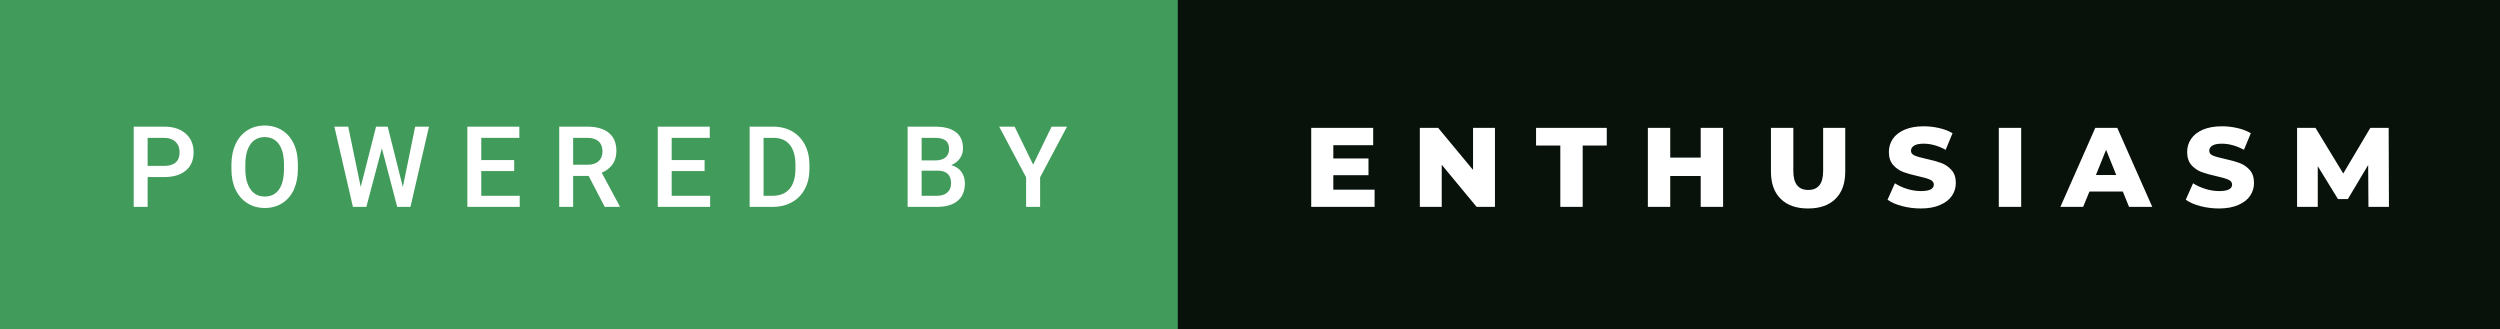 <svg xmlns="http://www.w3.org/2000/svg" width="265.86" height="35" viewBox="0 0 265.86 35"><rect x="0" y="0" width="265.86" height="35" fill="#333333" stroke="none"/><rect class="svg__rect" x="0" y="0" width="127.25" height="35" fill="#419B5A"/><rect class="svg__rect" x="125.25" y="0" width="140.61" height="35" fill="#08120B"/><path class="svg__text" d="M15.70 22L14.22 22L14.22 13.47L17.48 13.47Q18.91 13.47 19.75 14.21Q20.59 14.96 20.59 16.18L20.59 16.18Q20.59 17.44 19.77 18.13Q18.95 18.83 17.46 18.83L17.46 18.83L15.70 18.83L15.70 22ZM15.70 14.66L15.70 17.64L17.48 17.64Q18.27 17.64 18.69 17.27Q19.10 16.90 19.10 16.19L19.10 16.19Q19.10 15.50 18.68 15.09Q18.26 14.68 17.52 14.66L17.52 14.66L15.70 14.66ZM24.61 18.00L24.61 18.00L24.61 17.52Q24.61 16.28 25.05 15.32Q25.49 14.37 26.30 13.86Q27.10 13.35 28.14 13.35Q29.19 13.35 29.99 13.85Q30.80 14.35 31.24 15.29Q31.68 16.23 31.68 17.48L31.68 17.48L31.68 17.96Q31.68 19.21 31.25 20.16Q30.82 21.10 30.01 21.61Q29.21 22.12 28.16 22.12L28.16 22.12Q27.12 22.12 26.31 21.61Q25.50 21.10 25.05 20.17Q24.61 19.23 24.61 18.00ZM26.09 17.46L26.09 17.96Q26.09 19.36 26.64 20.13Q27.18 20.90 28.16 20.90L28.16 20.90Q29.14 20.90 29.67 20.15Q30.20 19.40 30.20 17.96L30.20 17.96L30.20 17.51Q30.20 16.09 29.67 15.34Q29.13 14.58 28.14 14.58L28.14 14.58Q27.18 14.58 26.64 15.33Q26.10 16.09 26.09 17.46L26.09 17.46ZM37.53 22L35.56 13.47L37.03 13.47L38.36 19.88L39.99 13.47L41.23 13.47L42.84 19.89L44.15 13.47L45.62 13.47L43.65 22L42.24 22L40.61 15.77L38.96 22L37.53 22ZM55.27 22L49.70 22L49.70 13.47L55.23 13.47L55.23 14.66L51.18 14.66L51.18 17.02L54.68 17.02L54.68 18.19L51.18 18.19L51.18 20.82L55.27 20.82L55.27 22ZM60.95 22L59.47 22L59.47 13.47L62.47 13.47Q63.95 13.47 64.75 14.13Q65.55 14.79 65.55 16.05L65.55 16.05Q65.55 16.90 65.14 17.48Q64.72 18.06 63.99 18.37L63.99 18.37L65.90 21.92L65.90 22L64.31 22L62.60 18.71L60.95 18.71L60.95 22ZM60.95 14.66L60.95 17.52L62.48 17.52Q63.23 17.52 63.65 17.15Q64.07 16.77 64.07 16.11L64.07 16.11Q64.07 15.43 63.68 15.05Q63.29 14.68 62.52 14.66L62.52 14.66L60.95 14.66ZM75.52 22L69.95 22L69.95 13.47L75.48 13.47L75.48 14.66L71.43 14.66L71.43 17.02L74.93 17.02L74.93 18.19L71.43 18.19L71.43 20.82L75.52 20.82L75.52 22ZM82.17 22L79.72 22L79.72 13.47L82.24 13.47Q83.37 13.47 84.25 13.97Q85.12 14.48 85.60 15.40Q86.08 16.33 86.08 17.52L86.08 17.52L86.08 17.95Q86.08 19.16 85.60 20.08Q85.12 21.00 84.22 21.50Q83.33 22 82.17 22L82.17 22ZM81.20 14.66L81.20 20.82L82.17 20.82Q83.33 20.82 83.96 20.09Q84.58 19.36 84.59 17.99L84.59 17.99L84.59 17.52Q84.59 16.13 83.99 15.40Q83.39 14.66 82.24 14.66L82.24 14.66L81.20 14.66ZM99.64 22L96.52 22L96.52 13.47L99.45 13.47Q100.89 13.47 101.65 14.05Q102.41 14.63 102.41 15.78L102.41 15.78Q102.41 16.36 102.09 16.83Q101.77 17.30 101.16 17.56L101.16 17.56Q101.86 17.75 102.23 18.26Q102.61 18.78 102.61 19.51L102.61 19.51Q102.61 20.71 101.84 21.36Q101.07 22 99.64 22L99.64 22ZM98.01 18.15L98.01 20.82L99.65 20.82Q100.35 20.82 100.74 20.47Q101.14 20.13 101.14 19.51L101.14 19.51Q101.14 18.18 99.78 18.15L99.78 18.15L98.01 18.15ZM98.01 14.66L98.01 17.06L99.46 17.06Q100.15 17.06 100.54 16.75Q100.93 16.43 100.93 15.86L100.93 15.86Q100.93 15.23 100.57 14.95Q100.21 14.66 99.45 14.66L99.45 14.66L98.01 14.66ZM109.12 18.86L106.26 13.47L107.90 13.47L109.87 17.51L111.83 13.47L113.47 13.47L110.61 18.86L110.61 22L109.12 22L109.12 18.86Z" fill="#FFFFFF"/><path class="svg__text" d="M146.18 22L139.44 22L139.44 13.60L146.03 13.60L146.03 15.44L141.79 15.44L141.79 16.85L145.53 16.85L145.53 18.63L141.79 18.63L141.79 20.17L146.18 20.17L146.18 22ZM153.32 22L150.99 22L150.99 13.60L152.94 13.60L156.65 18.07L156.65 13.60L158.98 13.60L158.98 22L157.03 22L153.32 17.52L153.32 22ZM165.93 15.48L163.35 15.48L163.35 13.60L170.87 13.60L170.87 15.48L168.31 15.48L168.31 22L165.93 22L165.93 15.48ZM177.62 22L175.24 22L175.24 13.60L177.62 13.60L177.62 16.76L180.86 16.76L180.86 13.60L183.24 13.60L183.24 22L180.86 22L180.86 18.72L177.62 18.72L177.62 22ZM188.33 18.26L188.33 18.26L188.33 13.60L190.71 13.60L190.71 18.19Q190.71 20.20 192.30 20.20L192.30 20.20Q193.88 20.20 193.88 18.19L193.88 18.19L193.88 13.60L196.23 13.60L196.23 18.26Q196.23 20.13 195.19 21.15Q194.15 22.17 192.28 22.17L192.28 22.17Q190.40 22.17 189.37 21.15Q188.33 20.13 188.33 18.26ZM200.73 21.24L200.73 21.24L201.51 19.49Q202.07 19.86 202.81 20.09Q203.56 20.32 204.28 20.32L204.28 20.32Q205.64 20.32 205.65 19.64L205.65 19.64Q205.65 19.28 205.26 19.11Q204.87 18.93 204.00 18.74L204.00 18.74Q203.05 18.53 202.42 18.30Q201.78 18.06 201.33 17.55Q200.87 17.03 200.87 16.16L200.87 16.16Q200.87 15.39 201.29 14.77Q201.71 14.15 202.55 13.79Q203.38 13.43 204.59 13.43L204.59 13.43Q205.41 13.43 206.22 13.62Q207.03 13.80 207.64 14.17L207.64 14.17L206.91 15.93Q205.71 15.28 204.58 15.28L204.58 15.28Q203.87 15.28 203.55 15.49Q203.22 15.70 203.22 16.04L203.22 16.04Q203.22 16.37 203.61 16.54Q203.99 16.71 204.84 16.89L204.84 16.89Q205.80 17.10 206.43 17.33Q207.06 17.56 207.52 18.07Q207.99 18.58 207.99 19.46L207.99 19.46Q207.99 20.21 207.57 20.83Q207.15 21.44 206.31 21.80Q205.47 22.17 204.27 22.17L204.27 22.17Q203.25 22.17 202.29 21.92Q201.32 21.67 200.73 21.24ZM214.94 22L212.56 22L212.56 13.60L214.94 13.60L214.94 22ZM221.53 22L219.11 22L222.82 13.60L225.16 13.60L228.88 22L226.41 22L225.75 20.37L222.20 20.37L221.53 22ZM223.97 15.93L222.89 18.61L225.05 18.61L223.97 15.93ZM232.44 21.24L232.44 21.24L233.22 19.49Q233.79 19.86 234.53 20.09Q235.27 20.32 235.99 20.32L235.99 20.32Q237.36 20.32 237.37 19.64L237.37 19.64Q237.37 19.28 236.98 19.11Q236.59 18.93 235.72 18.74L235.72 18.74Q234.77 18.53 234.13 18.30Q233.50 18.06 233.04 17.55Q232.59 17.03 232.59 16.16L232.59 16.16Q232.59 15.39 233.01 14.77Q233.43 14.15 234.26 13.79Q235.10 13.43 236.31 13.43L236.31 13.43Q237.13 13.43 237.94 13.62Q238.74 13.80 239.36 14.17L239.36 14.17L238.63 15.93Q237.42 15.28 236.29 15.28L236.29 15.28Q235.58 15.28 235.26 15.49Q234.94 15.70 234.94 16.04L234.94 16.04Q234.94 16.37 235.32 16.54Q235.71 16.71 236.56 16.89L236.56 16.89Q237.52 17.10 238.15 17.33Q238.78 17.56 239.24 18.07Q239.70 18.58 239.70 19.46L239.70 19.46Q239.70 20.21 239.28 20.83Q238.87 21.44 238.02 21.80Q237.18 22.17 235.98 22.17L235.98 22.17Q234.96 22.17 234.00 21.92Q233.04 21.67 232.44 21.24ZM246.48 22L244.28 22L244.28 13.60L246.24 13.60L249.19 18.45L252.07 13.60L254.02 13.60L254.05 22L251.87 22L251.84 17.55L249.68 21.17L248.63 21.17L246.48 17.67L246.48 22Z" fill="#FFFFFF" x="138.25"/></svg>